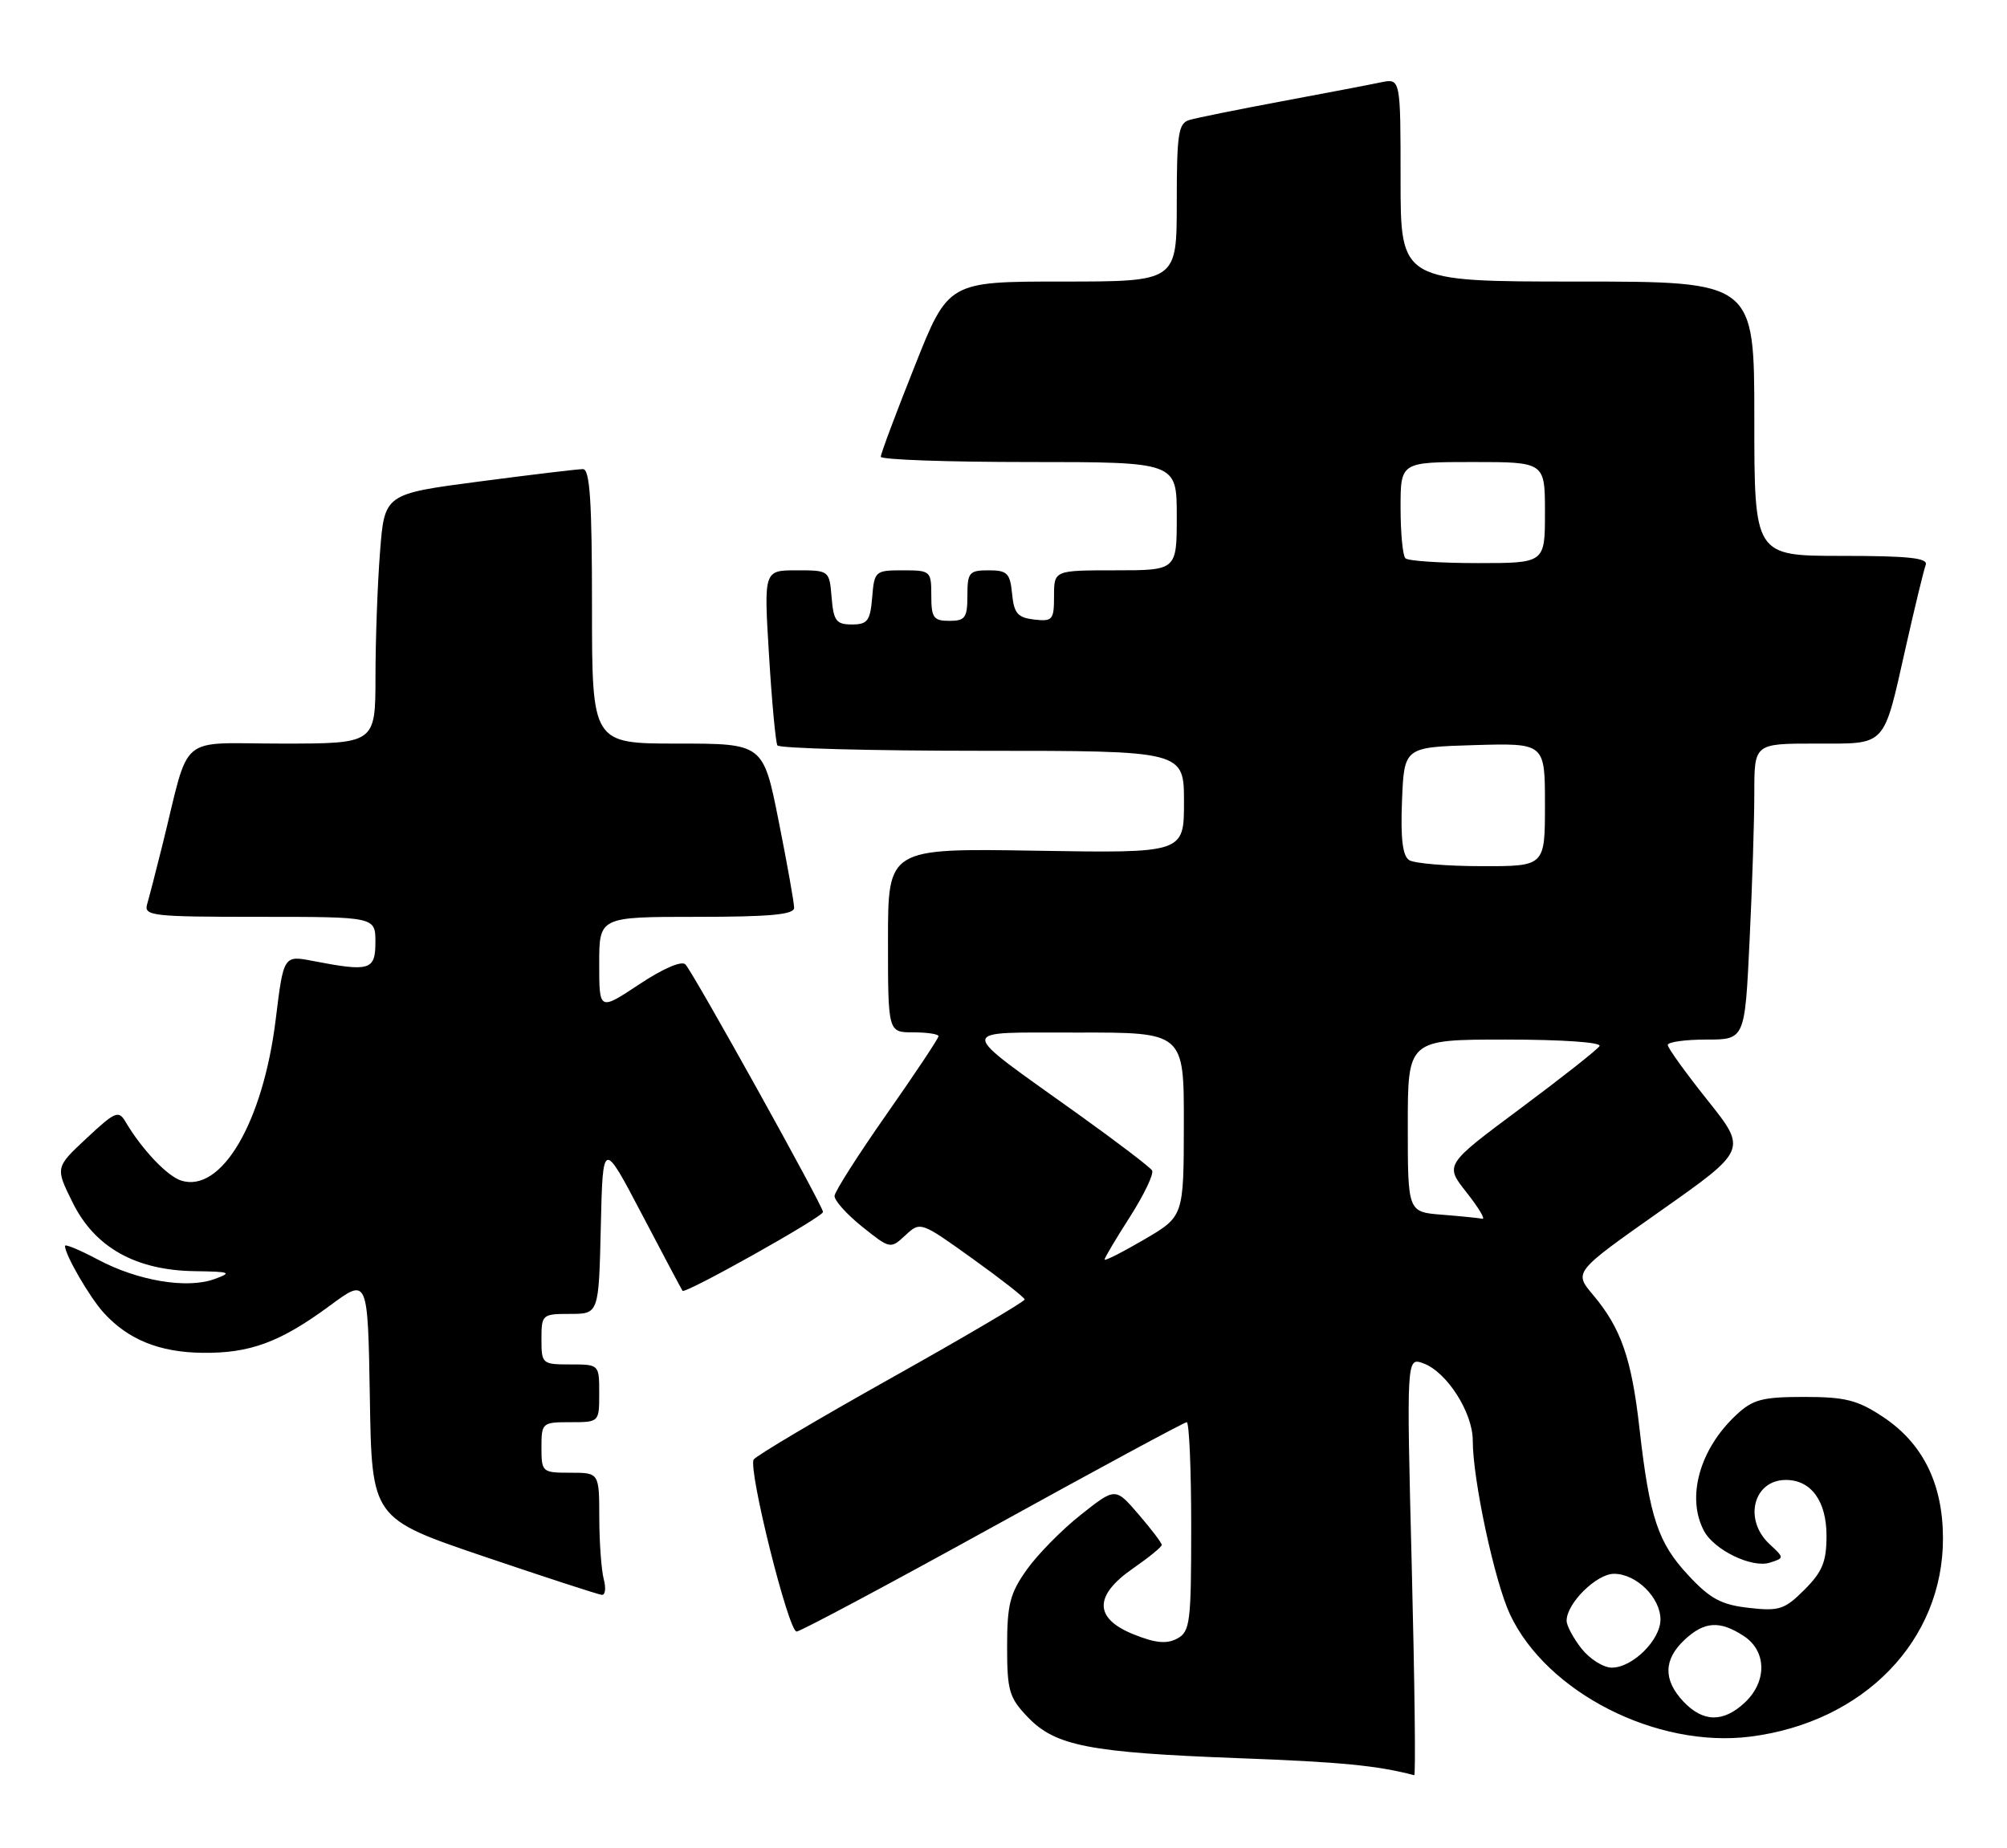 <?xml version="1.0" encoding="UTF-8" standalone="no"?>
<!DOCTYPE svg PUBLIC "-//W3C//DTD SVG 1.1//EN" "http://www.w3.org/Graphics/SVG/1.1/DTD/svg11.dtd" >
<svg xmlns="http://www.w3.org/2000/svg" xmlns:xlink="http://www.w3.org/1999/xlink" version="1.1" viewBox="0 0 278 256">
 <g >
 <path fill="currentColor"
d=" M 195.55 217.00 C 194.82 188.00 194.82 188.00 197.16 188.85 C 200.40 190.03 204.00 195.65 204.00 199.54 C 204.00 204.98 207.02 219.06 209.16 223.63 C 214.25 234.44 229.44 242.18 242.40 240.56 C 258.18 238.58 269.20 227.22 269.13 212.99 C 269.10 205.48 266.32 199.90 260.80 196.25 C 257.30 193.93 255.59 193.50 249.90 193.50 C 244.09 193.50 242.79 193.85 240.49 196.00 C 235.41 200.74 233.56 207.43 236.03 212.06 C 237.45 214.72 242.67 217.24 245.14 216.46 C 247.17 215.81 247.17 215.81 245.09 213.87 C 241.47 210.49 242.88 205.00 247.37 205.00 C 250.87 205.00 253.00 207.93 253.00 212.73 C 253.00 216.33 252.43 217.72 249.95 220.20 C 247.20 222.95 246.45 223.20 242.24 222.72 C 238.43 222.29 236.89 221.47 233.86 218.21 C 229.65 213.70 228.49 210.20 227.09 197.85 C 226.00 188.16 224.53 183.96 220.65 179.35 C 217.99 176.20 217.99 176.20 230.00 167.74 C 242.01 159.28 242.01 159.28 236.51 152.39 C 233.49 148.60 231.01 145.16 231.01 144.75 C 231.00 144.34 233.41 144.00 236.34 144.00 C 241.69 144.00 241.69 144.00 242.34 130.34 C 242.71 122.83 243.00 113.60 243.00 109.84 C 243.00 103.00 243.00 103.00 251.46 103.00 C 261.46 103.00 260.81 103.69 264.01 89.50 C 265.25 84.00 266.48 78.94 266.74 78.25 C 267.10 77.29 264.38 77.00 255.11 77.00 C 243.00 77.00 243.00 77.00 243.00 58.00 C 243.00 39.00 243.00 39.00 218.50 39.00 C 194.00 39.00 194.00 39.00 194.00 24.92 C 194.00 10.84 194.00 10.84 191.25 11.41 C 189.74 11.73 183.55 12.91 177.50 14.04 C 171.45 15.17 165.71 16.33 164.75 16.62 C 163.22 17.07 163.00 18.52 163.00 28.07 C 163.00 39.00 163.00 39.00 147.18 39.00 C 131.35 39.00 131.35 39.00 126.68 50.77 C 124.10 57.24 122.00 62.86 122.00 63.27 C 122.00 63.67 131.22 64.00 142.50 64.00 C 163.00 64.00 163.00 64.00 163.00 71.50 C 163.00 79.00 163.00 79.00 154.50 79.00 C 146.00 79.00 146.00 79.00 146.00 82.57 C 146.00 85.87 145.80 86.11 143.25 85.82 C 140.96 85.55 140.45 84.96 140.19 82.25 C 139.91 79.39 139.52 79.00 136.94 79.00 C 134.25 79.00 134.00 79.29 134.00 82.50 C 134.00 85.57 133.69 86.00 131.50 86.00 C 129.31 86.00 129.00 85.57 129.00 82.50 C 129.00 79.09 128.90 79.00 125.06 79.00 C 121.23 79.00 121.11 79.10 120.81 82.75 C 120.54 86.00 120.17 86.50 118.00 86.50 C 115.83 86.50 115.46 86.00 115.19 82.75 C 114.88 79.01 114.86 79.00 110.34 79.00 C 105.80 79.00 105.80 79.00 106.52 90.75 C 106.91 97.21 107.44 102.84 107.68 103.25 C 107.92 103.66 120.69 104.00 136.06 104.00 C 164.00 104.00 164.00 104.00 164.00 111.09 C 164.00 118.18 164.00 118.18 143.50 117.84 C 123.00 117.50 123.00 117.50 123.00 130.25 C 123.00 143.00 123.00 143.00 126.50 143.00 C 128.43 143.00 130.00 143.24 130.00 143.53 C 130.00 143.83 126.78 148.67 122.85 154.28 C 118.91 159.90 115.65 165.01 115.60 165.64 C 115.54 166.26 117.26 168.18 119.41 169.91 C 123.30 173.02 123.34 173.03 125.41 171.11 C 127.49 169.18 127.53 169.20 134.70 174.34 C 138.66 177.18 141.91 179.72 141.93 180.00 C 141.95 180.28 133.64 185.17 123.47 190.87 C 113.29 196.57 104.71 201.66 104.40 202.17 C 103.59 203.47 109.21 226.00 110.34 226.00 C 110.85 226.00 123.08 219.47 137.52 211.50 C 151.96 203.53 164.05 197.00 164.38 197.00 C 164.72 197.00 165.00 203.51 165.00 211.46 C 165.00 224.79 164.85 226.01 163.05 226.98 C 161.60 227.75 160.04 227.60 157.05 226.40 C 151.52 224.19 151.49 221.02 156.96 217.24 C 159.14 215.73 160.92 214.28 160.92 214.00 C 160.92 213.72 159.48 211.82 157.71 209.77 C 154.50 206.03 154.50 206.03 149.73 209.81 C 147.10 211.88 143.73 215.31 142.23 217.42 C 139.90 220.69 139.50 222.25 139.50 228.06 C 139.50 234.19 139.78 235.17 142.37 237.86 C 146.19 241.85 150.86 242.76 171.58 243.54 C 185.79 244.07 190.79 244.56 195.89 245.90 C 196.11 245.95 195.95 232.95 195.55 217.00 Z  M 83.63 218.75 C 83.30 217.51 83.02 213.69 83.01 210.25 C 83.00 204.00 83.00 204.00 79.00 204.00 C 75.10 204.00 75.00 203.92 75.00 200.50 C 75.00 197.08 75.10 197.00 79.00 197.00 C 83.00 197.00 83.00 197.00 83.00 193.00 C 83.00 189.00 83.00 189.00 79.00 189.00 C 75.10 189.00 75.00 188.92 75.00 185.50 C 75.00 182.09 75.10 182.00 78.97 182.00 C 82.94 182.00 82.94 182.00 83.22 169.94 C 83.50 157.88 83.50 157.88 88.91 168.19 C 91.88 173.86 94.42 178.63 94.54 178.80 C 94.90 179.28 114.00 168.58 114.00 167.88 C 114.00 167.05 96.06 134.77 94.94 133.59 C 94.42 133.04 91.82 134.17 88.54 136.35 C 83.00 140.02 83.00 140.02 83.00 133.51 C 83.00 127.00 83.00 127.00 96.50 127.00 C 106.63 127.00 110.00 126.69 110.00 125.75 C 110.00 125.06 109.04 119.66 107.86 113.75 C 105.72 103.00 105.72 103.00 93.86 103.00 C 82.00 103.00 82.00 103.00 82.00 84.00 C 82.00 69.47 81.71 65.00 80.75 64.98 C 80.06 64.98 73.60 65.75 66.38 66.70 C 53.26 68.42 53.26 68.42 52.64 76.46 C 52.29 80.88 52.01 88.66 52.01 93.75 C 52.00 103.00 52.00 103.00 39.04 103.00 C 24.39 103.00 26.41 101.29 22.51 117.00 C 21.62 120.58 20.66 124.29 20.38 125.25 C 19.90 126.87 21.10 127.00 35.93 127.00 C 52.00 127.00 52.00 127.00 52.00 130.50 C 52.00 134.40 51.22 134.63 43.39 133.12 C 39.28 132.32 39.28 132.32 38.19 141.22 C 36.43 155.49 30.67 165.30 25.09 163.53 C 23.15 162.91 19.64 159.20 17.42 155.44 C 16.43 153.75 16.00 153.93 12.00 157.66 C 7.65 161.72 7.65 161.72 10.08 166.61 C 13.14 172.79 18.79 175.96 26.96 176.08 C 31.95 176.15 32.22 176.26 29.69 177.18 C 25.90 178.56 19.08 177.42 13.55 174.47 C 11.05 173.14 9.00 172.29 9.00 172.58 C 9.00 173.81 12.41 179.69 14.37 181.85 C 17.74 185.55 22.06 187.31 28.00 187.39 C 34.63 187.48 38.81 185.93 45.73 180.83 C 50.95 176.97 50.95 176.97 51.23 193.65 C 51.50 210.33 51.50 210.33 67.00 215.59 C 75.53 218.48 82.89 220.88 83.37 220.92 C 83.84 220.96 83.96 219.99 83.63 218.75 Z  M 233.17 235.69 C 230.37 232.70 230.42 229.90 233.31 227.17 C 236.07 224.58 238.21 224.44 241.54 226.62 C 244.72 228.70 244.79 232.91 241.69 235.83 C 238.70 238.63 235.90 238.58 233.17 235.69 Z  M 219.07 228.37 C 217.93 226.92 217.00 225.18 217.00 224.50 C 217.00 222.09 221.14 218.00 223.57 218.00 C 226.65 218.00 230.00 221.30 230.00 224.33 C 230.00 227.17 226.13 231.00 223.26 231.00 C 222.10 231.00 220.21 229.81 219.07 228.37 Z  M 153.00 174.47 C 153.00 174.23 154.60 171.54 156.55 168.50 C 158.49 165.45 159.86 162.58 159.58 162.13 C 159.30 161.67 154.73 158.19 149.44 154.40 C 132.18 142.03 132.20 143.07 149.25 143.03 C 164.00 143.00 164.00 143.00 163.98 155.75 C 163.96 168.50 163.96 168.50 158.48 171.70 C 155.47 173.46 153.00 174.71 153.00 174.47 Z  M 199.75 168.26 C 195.00 167.89 195.00 167.89 195.00 155.95 C 195.00 144.00 195.00 144.00 208.56 144.00 C 216.38 144.00 221.88 144.38 221.56 144.90 C 221.25 145.40 216.30 149.30 210.55 153.58 C 200.11 161.35 200.11 161.35 203.14 165.17 C 204.80 167.28 205.79 168.92 205.33 168.82 C 204.88 168.72 202.36 168.47 199.75 168.26 Z  M 195.20 119.15 C 194.28 118.56 193.99 116.17 194.20 110.91 C 194.50 103.50 194.50 103.50 204.25 103.21 C 214.00 102.93 214.00 102.93 214.00 111.46 C 214.00 120.00 214.00 120.00 205.25 119.98 C 200.44 119.98 195.92 119.60 195.20 119.15 Z  M 194.67 77.33 C 194.30 76.97 194.00 73.82 194.00 70.33 C 194.00 64.00 194.00 64.00 204.00 64.00 C 214.00 64.00 214.00 64.00 214.00 71.00 C 214.00 78.00 214.00 78.00 204.67 78.00 C 199.53 78.00 195.03 77.70 194.67 77.33 Z "/>
</g>
</svg>